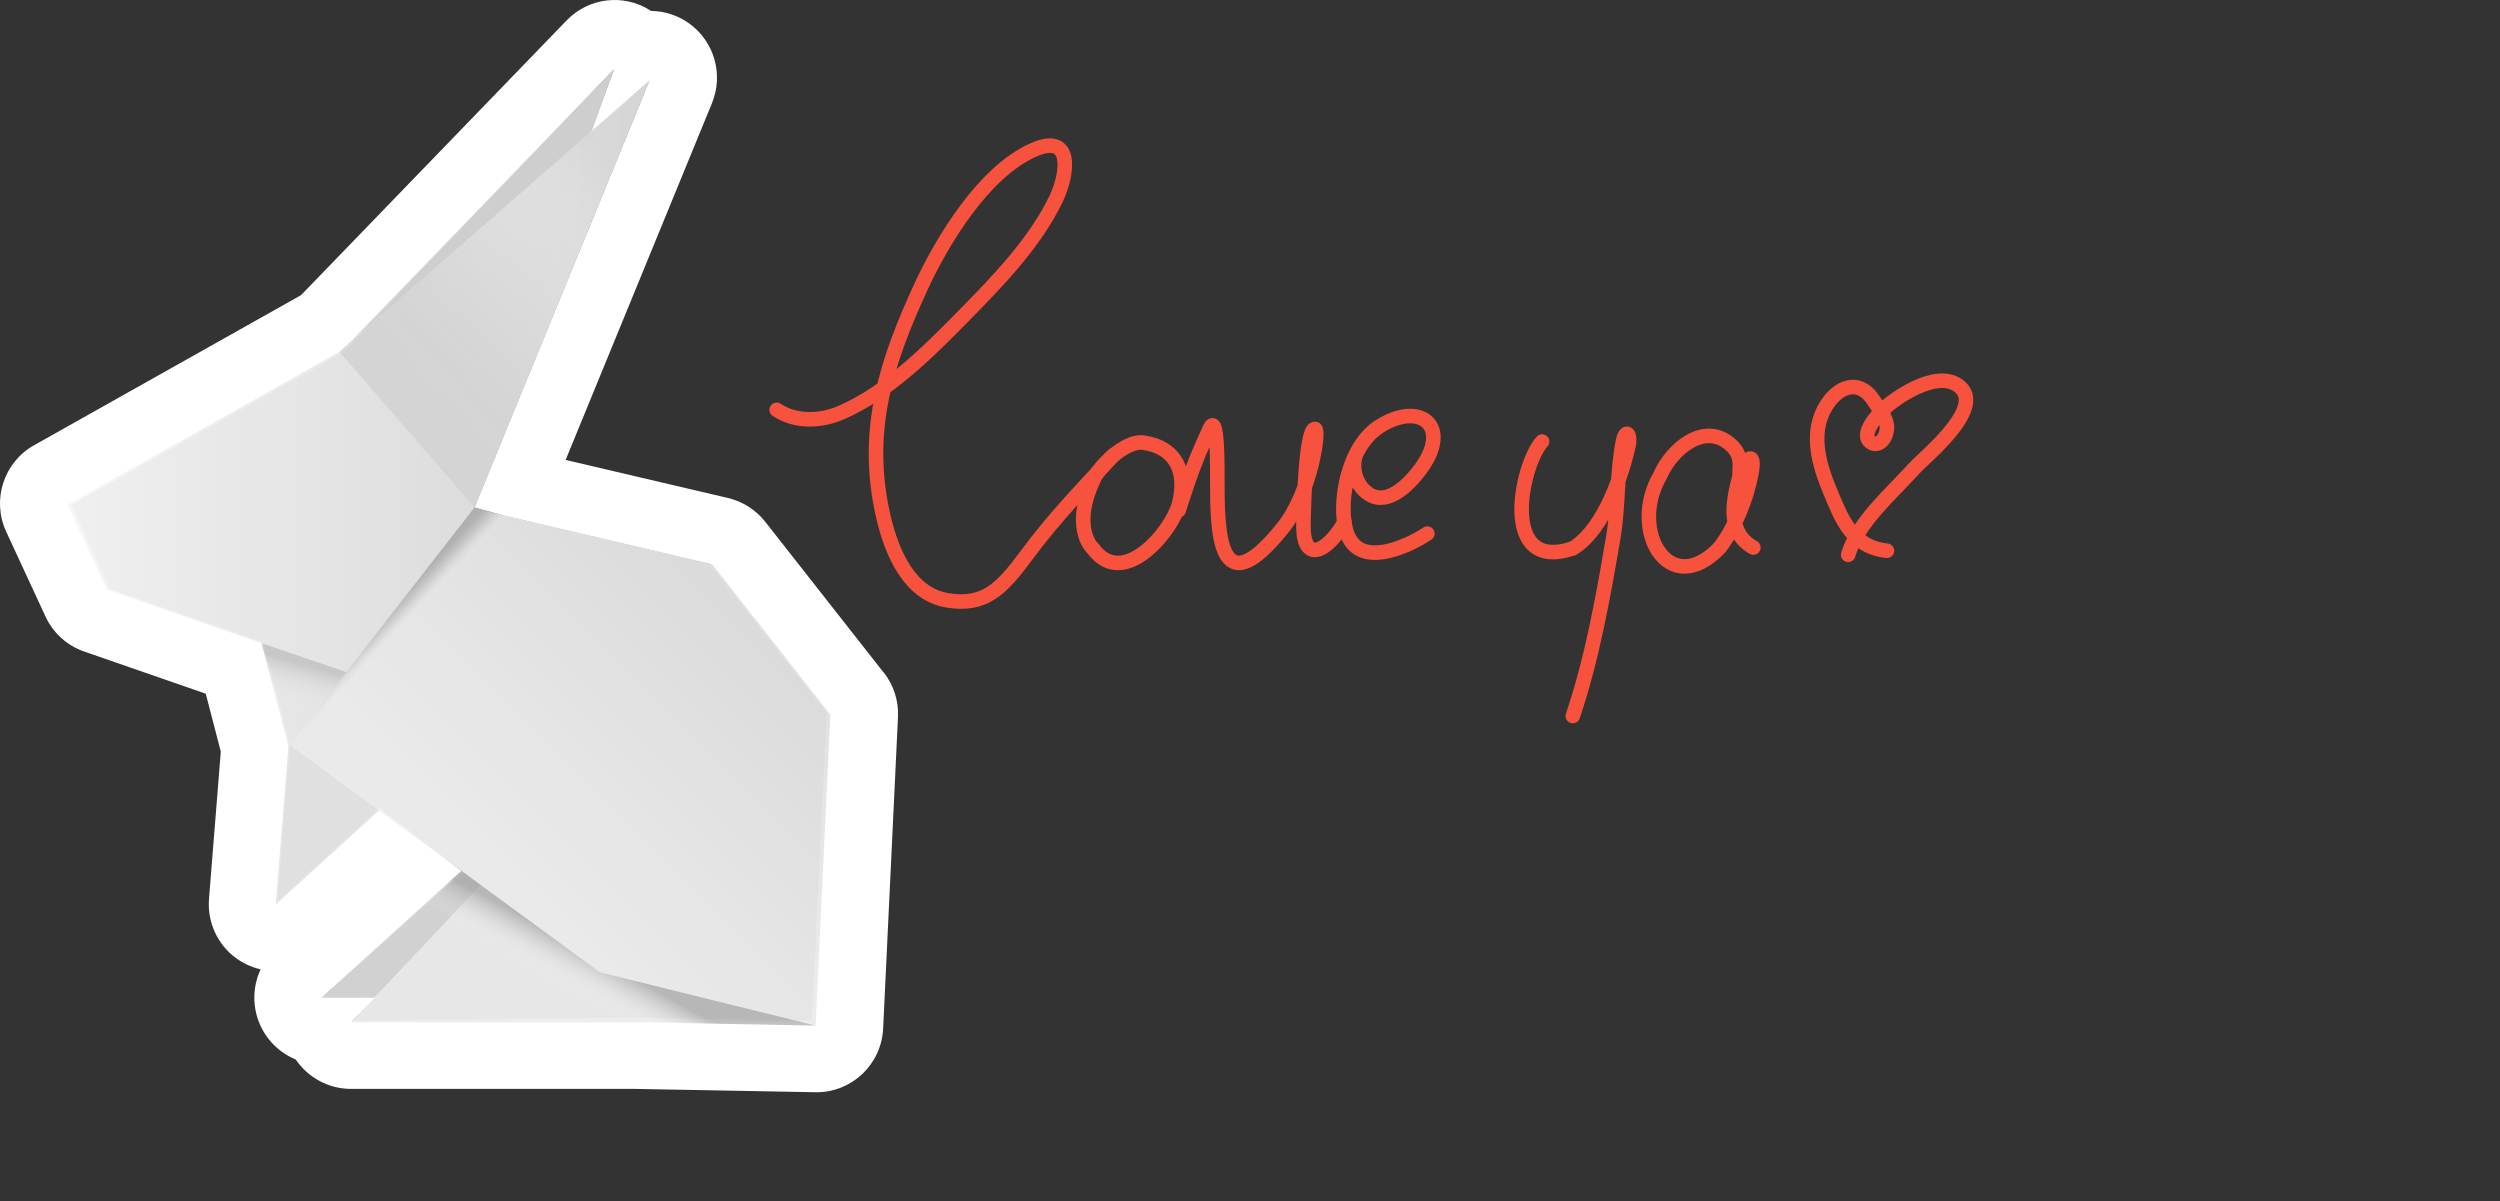 <svg width="206" height="99" viewBox="0 0 206 99" fill="none" xmlns="http://www.w3.org/2000/svg">
<rect x="0" y="0" width="206" height="99" fill="#333333" stroke="none"/>
<path d="M72.817 55.423L63.055 42.993C62.286 42.011 61.203 41.327 59.987 41.036L46.608 37.899L58.669 8.495C59.634 6.137 58.857 3.416 56.785 1.93C55.844 1.254 54.745 0.916 53.654 0.9C53.623 0.877 53.592 0.861 53.553 0.838C51.355 -0.538 48.499 -0.192 46.694 1.679L24.903 24.219L24.762 24.345L2.806 36.688C0.303 38.095 -0.693 41.193 0.507 43.803L3.748 50.8C4.376 52.153 5.521 53.198 6.934 53.686L16.954 57.161L18.194 61.933L17.221 74.072C17.041 76.32 18.249 78.459 20.274 79.449C20.666 79.638 21.066 79.779 21.474 79.874C20.854 81.203 20.776 82.759 21.325 84.19C21.882 85.629 22.997 86.737 24.37 87.303C25.382 88.797 27.077 89.725 28.921 89.725H52.313L67.183 90C67.183 90 67.253 90 67.285 90C70.212 90 72.628 87.697 72.77 84.756L73.994 59.079C74.057 57.758 73.641 56.453 72.825 55.415L72.817 55.423Z" fill="white"/>
<path d="M68.107 58.748L58.463 46.475L41.757 42.552L39.081 41.837L53.457 6.757L48.647 10.994L50.577 5.735L28.794 28.511L28.064 29.155L5.873 41.624L9.075 48.535L21.708 52.922L23.898 61.342L22.862 74.244L31.289 66.57L38.179 71.877L26.613 82.121L31.07 82.098L29.053 84.111L52.162 83.843L66.907 84.111L68.107 58.748Z" fill="#26272E"/>
<g opacity="0.97">
<path d="M23.778 61.327L22.719 74.543L34.638 63.685L23.778 61.327Z" fill="#E5E5E5"/>
<path d="M28.088 28.991L38.564 38.96L50.609 5.688L28.088 28.991Z" fill="#D3D3D3"/>
<path d="M26.471 82.224H64.419L43.271 67.004L26.471 82.224Z" fill="#D6D6D6"/>
<path d="M28.926 84.238H66.882L44.557 67.673L28.926 84.238Z" fill="#EDEDED"/>
<path d="M67.205 84.511L49.432 80.116L23.772 61.326L21.818 51.813L37.01 41.404L58.683 46.483L68.421 58.889L67.205 84.511Z" fill="url(#paint0_linear_4137_93727)"/>
<path d="M23.771 61.515L39.104 41.805L53.55 6.583L27.97 28.99L5.559 41.585L8.792 48.574L21.558 53L23.771 61.515Z" fill="url(#paint1_linear_4137_93727)"/>
<path d="M39.104 41.806L23.771 61.5L42.533 42.726L39.104 41.806Z" fill="url(#paint2_linear_4137_93727)"/>
<path d="M21.559 53L23.771 61.499L28.527 55.382L21.559 53Z" fill="url(#paint3_linear_4137_93727)"/>
<path d="M27.969 28.99L39.104 41.805L53.55 6.583L27.969 28.99Z" fill="url(#paint4_linear_4137_93727)"/>
<path d="M38.023 71.758L49.432 80.116L67.205 84.511L51.347 84.212L35.127 74.408L38.023 71.758Z" fill="url(#paint5_linear_4137_93727)"/>
</g>
<path d="M64 33.77C65.563 34.818 67.638 34.725 69.308 34.001C73.183 32.319 76.521 28.957 79.411 26.019C82.21 23.172 85.313 19.983 87.046 16.33C87.962 14.4 88.507 10.859 85.137 12.362C81.05 14.184 77.641 19.82 75.872 23.666C73.152 29.581 71.112 35.368 72.796 42.601C73.486 45.565 74.936 48.938 78.036 49.462C81.136 49.987 82.527 48.535 84.586 45.753C87.046 42.429 89.281 40.224 91.748 37.507" stroke="#F6523D" stroke-width="1.2" stroke-linecap="round"/>
<path d="M97.159 41.498C96.577 43.766 92.549 48.634 90.062 45.196C89.454 44.639 88.602 42.748 90.062 39.632C90.434 38.525 92.713 36.269 94.179 36.469C96.989 36.853 97.802 38.991 97.159 41.498Z" stroke="#F6523D" stroke-width="1.2" stroke-linecap="round"/>
<path d="M97.125 42.044C98.435 37.964 98.76 37.405 99.676 35.337C100.366 33.778 100.306 38.942 100.306 39.448C100.306 43.659 100.312 50.249 105.734 43.457C108.046 40.56 108.754 35.337 108.354 35.337C107.547 35.337 107.396 42.751 107.404 43.457C107.441 46.377 109.311 45.553 110.787 43.042" stroke="#F6523D" stroke-width="1.2" stroke-linecap="round"/>
<path d="M111.937 37.038C111.227 38.119 111.566 39.965 112.847 40.747C114.39 41.689 116.115 39.896 117.008 38.71C119.71 35.117 117.008 32.958 113.596 35.183C110.789 37.014 109.969 42.721 111.35 44.642C112.731 46.562 116.137 44.944 117.613 43.969" stroke="#F6523D" stroke-width="1.2" stroke-linecap="round"/>
<path d="M127.067 36.384C125.304 38.35 123.512 47.23 129.602 45.19C132.307 43.52 133.744 38.742 134.185 36.74C134.399 35.774 133.96 35.248 133.731 36.384C133.222 38.905 133.375 41.705 132.935 44.285C132.095 49.219 131.2 54.248 129.602 59" stroke="#F6523D" stroke-width="1.2" stroke-linecap="round"/>
<path d="M143.328 39.287C143.367 38.23 143.53 37.473 142.606 36.645C140.465 34.726 137.757 36.961 136.789 39.203C134.172 43.697 137.528 49.499 141.714 45.117C142.97 43.456 143.916 41.112 144.304 39.077C144.728 36.855 143.709 37.865 143.328 39.287ZM143.328 39.287C142.737 41.49 142.338 43.911 144.474 45.117" stroke="#F6523D" stroke-width="1.2" stroke-linecap="round"/>
<path d="M155.483 45.382C152.546 45.075 151.7 42.6 150.835 40.56C149.848 38.231 149.044 35.463 150.629 33.204C151.703 31.672 153.338 31.293 154.434 33.073C154.751 33.589 155.483 34.44 155.483 35.182C155.483 36.144 154.805 36.829 154.204 36.48C153.501 36.073 153.83 34.997 155.483 33.464C155.905 33.073 159.394 30.393 161.343 31.756C163.808 33.479 158.604 37.64 157.779 38.546C155.679 40.852 153.097 43.043 152.291 45.713" stroke="#F6523D" stroke-width="1.2" stroke-linecap="round"/>
<defs>
<linearGradient id="paint0_linear_4137_93727" x1="41.475" y1="71.201" x2="61.437" y2="51.27" gradientUnits="userSpaceOnUse">
<stop stop-color="#F0F0F0"/>
<stop offset="1" stop-color="#E0E0E0"/>
</linearGradient>
<linearGradient id="paint1_linear_4137_93727" x1="5.559" y1="34.053" x2="53.55" y2="34.053" gradientUnits="userSpaceOnUse">
<stop stop-color="#F6F6F6"/>
<stop offset="1" stop-color="#D9D9D9"/>
</linearGradient>
<linearGradient id="paint2_linear_4137_93727" x1="32.965" y1="51.983" x2="31.343" y2="50.457" gradientUnits="userSpaceOnUse">
<stop stop-color="#F6F6F6" stop-opacity="0"/>
<stop offset="0.07" stop-color="#EDEDED" stop-opacity="0.13"/>
<stop offset="0.23" stop-color="#DBDBDB" stop-opacity="0.39"/>
<stop offset="0.4" stop-color="#CDCDCD" stop-opacity="0.61"/>
<stop offset="0.56" stop-color="#C1C1C1" stop-opacity="0.78"/>
<stop offset="0.71" stop-color="#B9B9B9" stop-opacity="0.9"/>
<stop offset="0.86" stop-color="#B4B4B4" stop-opacity="0.98"/>
<stop offset="1" stop-color="#B3B3B3"/>
</linearGradient>
<linearGradient id="paint3_linear_4137_93727" x1="23.323" y1="59.845" x2="24.768" y2="54.639" gradientUnits="userSpaceOnUse">
<stop stop-color="#F6F6F6" stop-opacity="0"/>
<stop offset="0.13" stop-color="#F5F5F5" stop-opacity="0.02"/>
<stop offset="0.27" stop-color="#F2F2F2" stop-opacity="0.09"/>
<stop offset="0.41" stop-color="#EDEDED" stop-opacity="0.19"/>
<stop offset="0.56" stop-color="#E7E7E7" stop-opacity="0.34"/>
<stop offset="0.72" stop-color="#DFDFDF" stop-opacity="0.54"/>
<stop offset="0.87" stop-color="#D5D5D5" stop-opacity="0.77"/>
<stop offset="1" stop-color="#CCCCCC"/>
</linearGradient>
<linearGradient id="paint4_linear_4137_93727" x1="53.932" y1="16.953" x2="35.788" y2="33.296" gradientUnits="userSpaceOnUse">
<stop stop-color="#F5F5F5" stop-opacity="0.02"/>
<stop offset="0.16" stop-color="#EEEEEE" stop-opacity="0.28"/>
<stop offset="0.31" stop-color="#E7E7E7" stop-opacity="0.5"/>
<stop offset="0.46" stop-color="#E2E2E2" stop-opacity="0.68"/>
<stop offset="0.6" stop-color="#DEDEDE" stop-opacity="0.82"/>
<stop offset="0.74" stop-color="#DBDBDB" stop-opacity="0.92"/>
<stop offset="0.88" stop-color="#D9D9D9" stop-opacity="0.98"/>
<stop offset="1" stop-color="#D9D9D9"/>
</linearGradient>
<linearGradient id="paint5_linear_4137_93727" x1="49.22" y1="83.001" x2="50.936" y2="79.891" gradientUnits="userSpaceOnUse">
<stop stop-color="#F6F6F6" stop-opacity="0"/>
<stop offset="0.16" stop-color="#EEEEEE" stop-opacity="0.07"/>
<stop offset="0.44" stop-color="#DADADA" stop-opacity="0.24"/>
<stop offset="0.8" stop-color="#B9B9B9" stop-opacity="0.53"/>
<stop offset="1" stop-color="#A6A6A6" stop-opacity="0.7"/>
</linearGradient>
</defs>
</svg>
